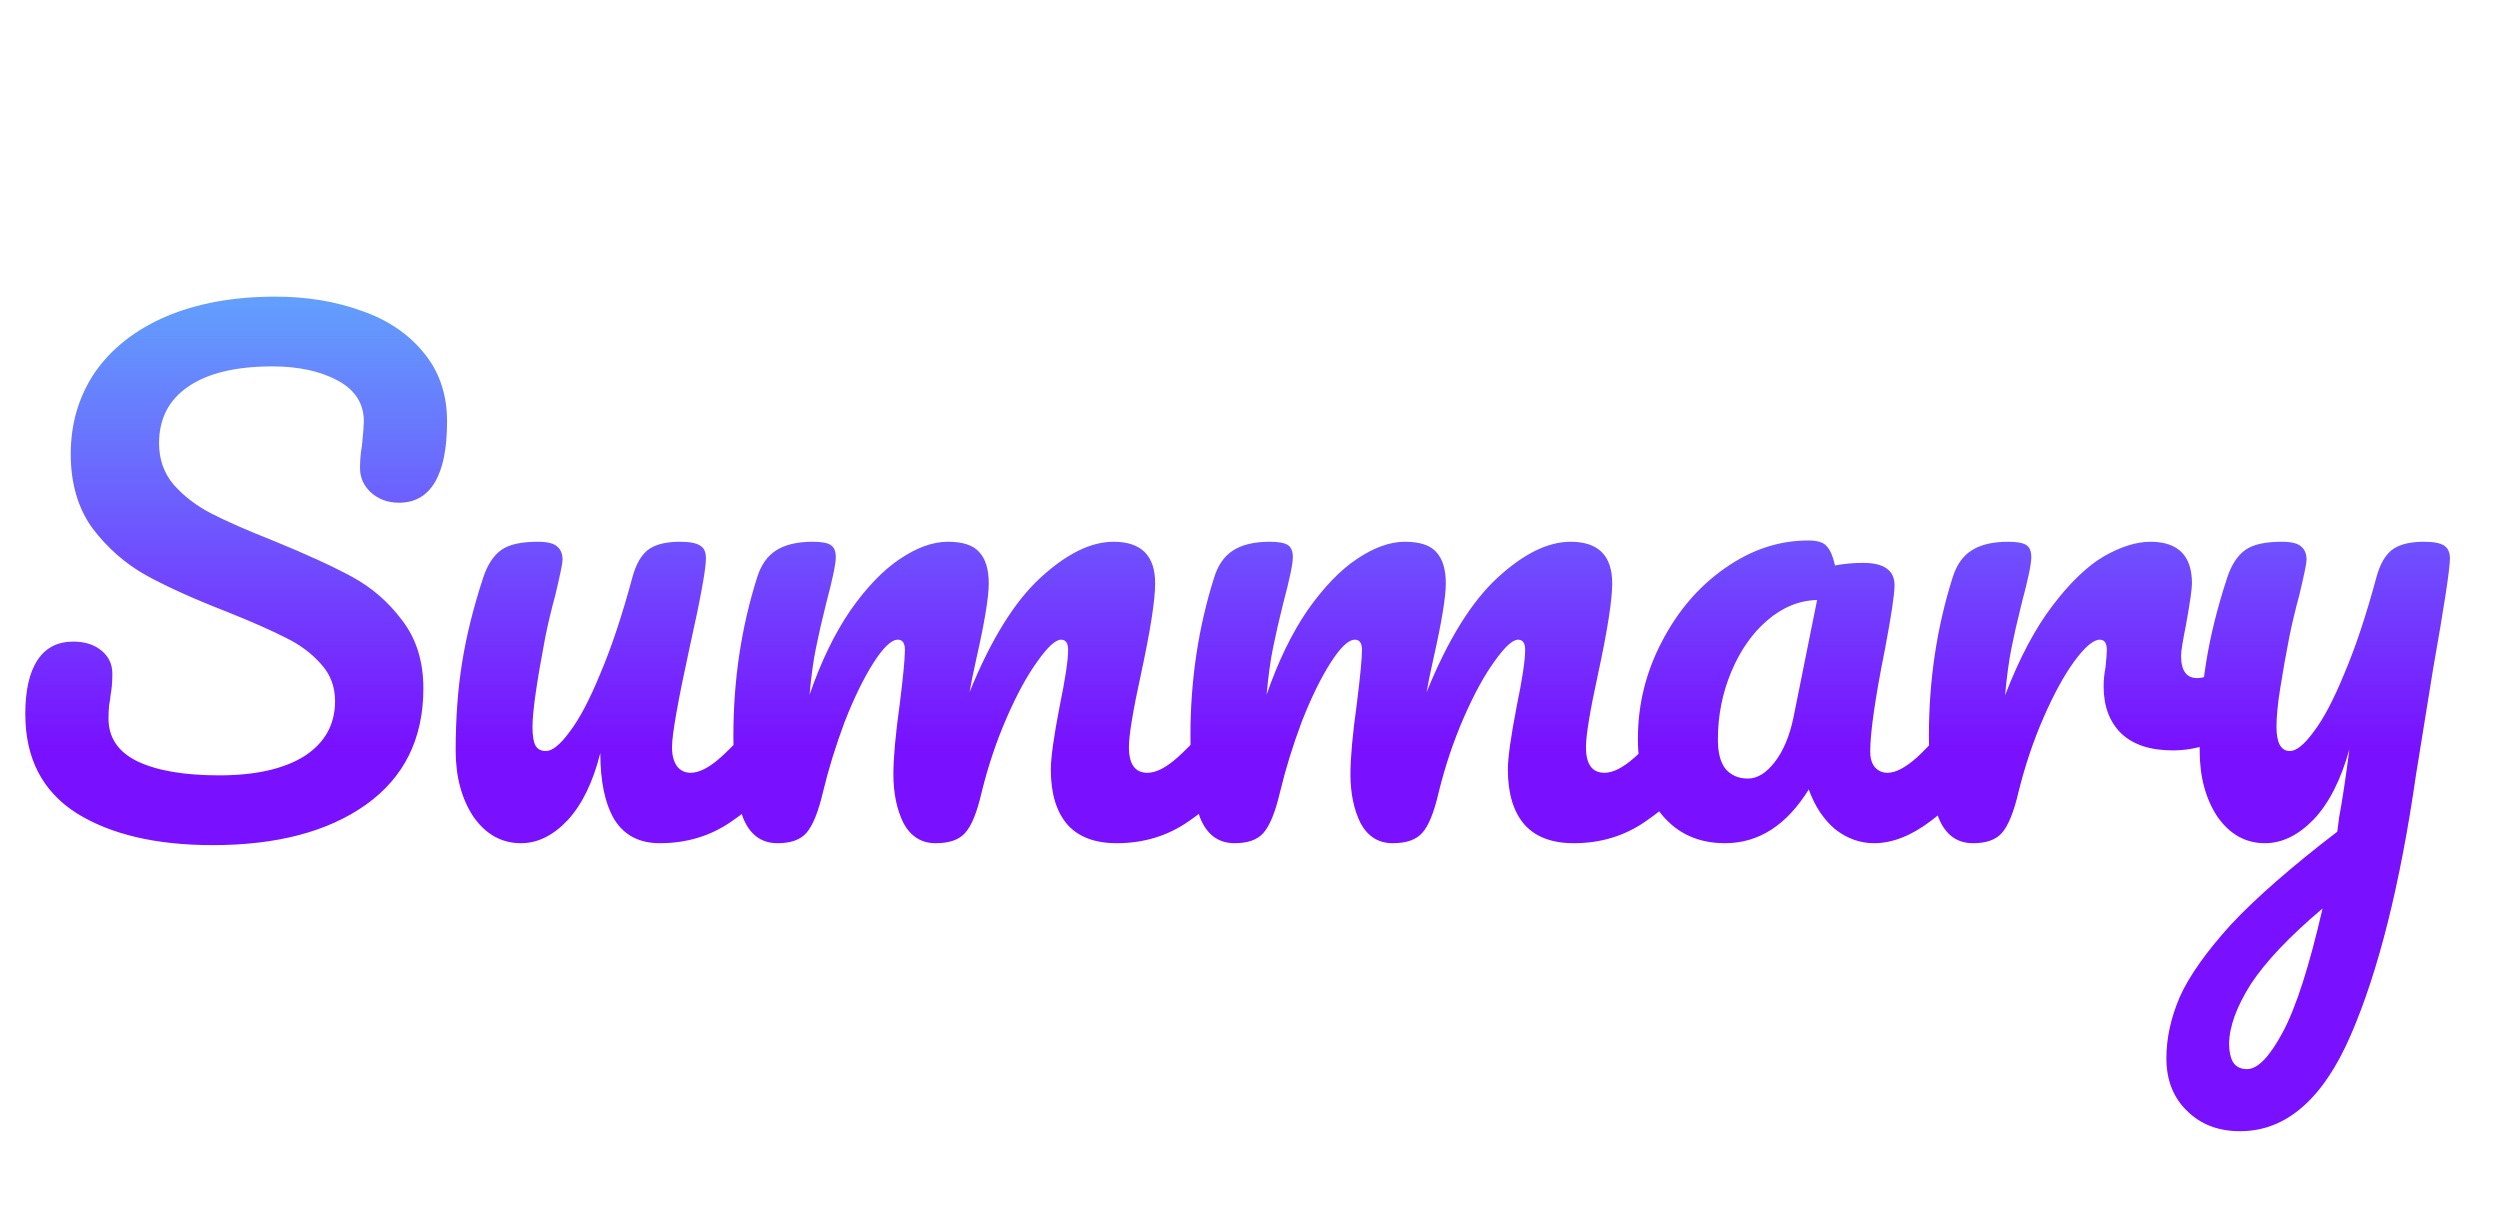 <svg width="250" height="122" viewBox="0 0 250 122" fill="none" xmlns="http://www.w3.org/2000/svg">
<path d="M21.282 84.512C15.607 84.512 11.063 83.445 7.65 81.312C4.236 79.136 2.53 75.829 2.53 71.392C2.53 69.045 2.935 67.253 3.746 66.016C4.556 64.779 5.751 64.16 7.33 64.16C8.482 64.16 9.42 64.459 10.146 65.056C10.871 65.653 11.234 66.421 11.234 67.36C11.234 68.213 11.17 68.96 11.042 69.6C11.042 69.771 10.999 70.069 10.914 70.496C10.871 70.923 10.85 71.371 10.85 71.84C10.85 73.76 11.81 75.189 13.73 76.128C15.692 77.067 18.423 77.536 21.922 77.536C25.548 77.536 28.386 76.896 30.434 75.616C32.482 74.293 33.506 72.459 33.506 70.112C33.506 68.661 33.036 67.424 32.098 66.4C31.159 65.333 29.986 64.459 28.578 63.776C27.17 63.051 25.186 62.176 22.626 61.152C19.34 59.872 16.652 58.656 14.562 57.504C12.514 56.352 10.743 54.795 9.25 52.832C7.799 50.827 7.074 48.352 7.074 45.408C7.074 42.336 7.884 39.605 9.506 37.216C11.17 34.827 13.538 32.971 16.61 31.648C19.724 30.325 23.372 29.664 27.554 29.664C30.668 29.664 33.527 30.133 36.13 31.072C38.732 31.968 40.802 33.355 42.338 35.232C43.916 37.109 44.706 39.413 44.706 42.144C44.706 44.832 44.3 46.859 43.49 48.224C42.679 49.589 41.484 50.272 39.906 50.272C38.796 50.272 37.858 49.931 37.09 49.248C36.364 48.565 36.002 47.755 36.002 46.816C36.002 46.005 36.066 45.259 36.194 44.576C36.322 43.296 36.386 42.485 36.386 42.144C36.386 40.352 35.511 38.987 33.762 38.048C32.012 37.109 29.836 36.64 27.234 36.64C23.564 36.64 20.748 37.323 18.786 38.688C16.866 40.011 15.906 41.888 15.906 44.32C15.906 45.941 16.396 47.328 17.378 48.48C18.402 49.632 19.66 50.592 21.154 51.36C22.647 52.128 24.738 53.045 27.426 54.112C30.668 55.435 33.271 56.629 35.234 57.696C37.196 58.763 38.86 60.213 40.226 62.048C41.634 63.883 42.338 66.144 42.338 68.832C42.338 73.867 40.418 77.749 36.578 80.48C32.78 83.168 27.682 84.512 21.282 84.512ZM52.096 84.32C50.176 84.32 48.598 83.445 47.36 81.696C46.166 79.904 45.568 77.685 45.568 75.04C45.568 71.84 45.782 68.917 46.208 66.272C46.635 63.584 47.339 60.747 48.32 57.76C48.747 56.48 49.344 55.563 50.112 55.008C50.88 54.453 52.096 54.176 53.76 54.176C54.699 54.176 55.339 54.325 55.68 54.624C56.064 54.923 56.256 55.371 56.256 55.968C56.256 56.309 56.022 57.461 55.552 59.424C55.126 61.003 54.784 62.432 54.528 63.712C53.675 68.192 53.248 71.179 53.248 72.672C53.248 73.568 53.355 74.208 53.568 74.592C53.782 74.933 54.123 75.104 54.592 75.104C55.232 75.104 56.022 74.464 56.96 73.184C57.942 71.904 58.966 69.963 60.032 67.36C61.142 64.757 62.208 61.557 63.232 57.76C63.574 56.48 64.086 55.563 64.768 55.008C65.494 54.453 66.56 54.176 67.968 54.176C68.95 54.176 69.632 54.304 70.016 54.56C70.4 54.773 70.592 55.2 70.592 55.84C70.592 56.907 70.059 59.829 68.992 64.608C67.798 70.069 67.2 73.44 67.2 74.72C67.2 75.531 67.371 76.171 67.712 76.64C68.054 77.067 68.502 77.28 69.056 77.28C69.91 77.28 70.912 76.768 72.064 75.744C73.259 74.677 74.838 72.971 76.8 70.624C77.312 70.027 77.888 69.728 78.528 69.728C79.083 69.728 79.51 69.984 79.808 70.496C80.15 71.008 80.32 71.712 80.32 72.608C80.32 74.315 79.915 75.637 79.104 76.576C77.27 78.837 75.286 80.693 73.152 82.144C71.062 83.595 68.672 84.32 65.984 84.32C63.936 84.32 62.422 83.531 61.44 81.952C60.502 80.373 60.032 78.155 60.032 75.296C59.307 78.197 58.219 80.437 56.768 82.016C55.318 83.552 53.76 84.32 52.096 84.32ZM77.755 84.32C76.133 84.32 74.981 83.467 74.299 81.76C73.659 80.053 73.339 77.323 73.339 73.568C73.339 68.021 74.128 62.752 75.707 57.76C76.091 56.523 76.709 55.627 77.563 55.072C78.459 54.475 79.696 54.176 81.275 54.176C82.128 54.176 82.725 54.283 83.067 54.496C83.408 54.709 83.579 55.115 83.579 55.712C83.579 56.395 83.259 57.931 82.619 60.32C82.192 62.027 81.851 63.52 81.595 64.8C81.339 66.037 81.125 67.595 80.955 69.472C82.107 66.144 83.472 63.328 85.051 61.024C86.672 58.72 88.315 57.013 89.979 55.904C91.685 54.752 93.285 54.176 94.779 54.176C96.272 54.176 97.317 54.517 97.915 55.2C98.555 55.883 98.875 56.928 98.875 58.336C98.875 59.701 98.469 62.176 97.659 65.76C97.317 67.296 97.083 68.448 96.955 69.216C99.088 63.968 101.456 60.149 104.059 57.76C106.661 55.371 109.093 54.176 111.355 54.176C114.128 54.176 115.515 55.563 115.515 58.336C115.515 60 115.045 63.008 114.107 67.36C113.296 71.072 112.891 73.525 112.891 74.72C112.891 76.427 113.509 77.28 114.747 77.28C115.6 77.28 116.603 76.768 117.755 75.744C118.949 74.677 120.528 72.971 122.491 70.624C123.003 70.027 123.579 69.728 124.219 69.728C124.773 69.728 125.2 69.984 125.499 70.496C125.84 71.008 126.011 71.712 126.011 72.608C126.011 74.315 125.605 75.637 124.795 76.576C122.96 78.837 120.976 80.693 118.843 82.144C116.752 83.595 114.363 84.32 111.675 84.32C109.499 84.32 107.856 83.701 106.747 82.464C105.637 81.184 105.083 79.349 105.083 76.96C105.083 75.765 105.381 73.632 105.979 70.56C106.533 67.872 106.811 66.016 106.811 64.992C106.811 64.309 106.576 63.968 106.107 63.968C105.552 63.968 104.763 64.693 103.739 66.144C102.715 67.552 101.691 69.429 100.667 71.776C99.643 74.123 98.811 76.597 98.171 79.2C97.701 81.248 97.147 82.613 96.507 83.296C95.909 83.979 94.928 84.32 93.563 84.32C92.155 84.32 91.088 83.659 90.363 82.336C89.68 80.971 89.339 79.328 89.339 77.408C89.339 75.787 89.552 73.44 89.979 70.368C90.32 67.637 90.491 65.845 90.491 64.992C90.491 64.309 90.256 63.968 89.787 63.968C89.147 63.968 88.336 64.736 87.355 66.272C86.373 67.808 85.413 69.771 84.475 72.16C83.579 74.549 82.853 76.896 82.299 79.2C81.829 81.205 81.275 82.571 80.635 83.296C80.037 83.979 79.077 84.32 77.755 84.32ZM123.46 84.32C121.838 84.32 120.686 83.467 120.004 81.76C119.364 80.053 119.044 77.323 119.044 73.568C119.044 68.021 119.833 62.752 121.412 57.76C121.796 56.523 122.414 55.627 123.268 55.072C124.164 54.475 125.401 54.176 126.98 54.176C127.833 54.176 128.43 54.283 128.772 54.496C129.113 54.709 129.284 55.115 129.284 55.712C129.284 56.395 128.964 57.931 128.324 60.32C127.897 62.027 127.556 63.52 127.3 64.8C127.044 66.037 126.83 67.595 126.66 69.472C127.812 66.144 129.177 63.328 130.756 61.024C132.377 58.72 134.02 57.013 135.684 55.904C137.39 54.752 138.99 54.176 140.484 54.176C141.977 54.176 143.022 54.517 143.62 55.2C144.26 55.883 144.58 56.928 144.58 58.336C144.58 59.701 144.174 62.176 143.364 65.76C143.022 67.296 142.788 68.448 142.66 69.216C144.793 63.968 147.161 60.149 149.764 57.76C152.366 55.371 154.798 54.176 157.06 54.176C159.833 54.176 161.22 55.563 161.22 58.336C161.22 60 160.75 63.008 159.812 67.36C159.001 71.072 158.596 73.525 158.596 74.72C158.596 76.427 159.214 77.28 160.452 77.28C161.305 77.28 162.308 76.768 163.46 75.744C164.654 74.677 166.233 72.971 168.196 70.624C168.708 70.027 169.284 69.728 169.924 69.728C170.478 69.728 170.905 69.984 171.204 70.496C171.545 71.008 171.716 71.712 171.716 72.608C171.716 74.315 171.31 75.637 170.5 76.576C168.665 78.837 166.681 80.693 164.548 82.144C162.457 83.595 160.068 84.32 157.38 84.32C155.204 84.32 153.561 83.701 152.452 82.464C151.342 81.184 150.788 79.349 150.788 76.96C150.788 75.765 151.086 73.632 151.684 70.56C152.238 67.872 152.516 66.016 152.516 64.992C152.516 64.309 152.281 63.968 151.812 63.968C151.257 63.968 150.468 64.693 149.444 66.144C148.42 67.552 147.396 69.429 146.372 71.776C145.348 74.123 144.516 76.597 143.876 79.2C143.406 81.248 142.852 82.613 142.212 83.296C141.614 83.979 140.633 84.32 139.268 84.32C137.86 84.32 136.793 83.659 136.068 82.336C135.385 80.971 135.044 79.328 135.044 77.408C135.044 75.787 135.257 73.44 135.684 70.368C136.025 67.637 136.196 65.845 136.196 64.992C136.196 64.309 135.961 63.968 135.492 63.968C134.852 63.968 134.041 64.736 133.06 66.272C132.078 67.808 131.118 69.771 130.18 72.16C129.284 74.549 128.558 76.896 128.004 79.2C127.534 81.205 126.98 82.571 126.34 83.296C125.742 83.979 124.782 84.32 123.46 84.32ZM172.493 84.32C169.847 84.32 167.735 83.36 166.157 81.44C164.578 79.52 163.789 77.003 163.789 73.888C163.789 70.475 164.578 67.253 166.157 64.224C167.735 61.152 169.826 58.699 172.429 56.864C175.074 54.987 177.869 54.048 180.813 54.048C181.751 54.048 182.37 54.24 182.669 54.624C183.01 54.965 183.287 55.605 183.501 56.544C184.397 56.373 185.335 56.288 186.317 56.288C188.407 56.288 189.453 57.035 189.453 58.528C189.453 59.424 189.133 61.557 188.493 64.928C187.511 69.835 187.021 73.248 187.021 75.168C187.021 75.808 187.17 76.32 187.469 76.704C187.81 77.088 188.237 77.28 188.749 77.28C189.559 77.28 190.541 76.768 191.693 75.744C192.845 74.677 194.402 72.971 196.365 70.624C196.877 70.027 197.453 69.728 198.093 69.728C198.647 69.728 199.074 69.984 199.373 70.496C199.714 71.008 199.885 71.712 199.885 72.608C199.885 74.315 199.479 75.637 198.669 76.576C196.919 78.752 195.063 80.587 193.101 82.08C191.138 83.573 189.239 84.32 187.405 84.32C185.997 84.32 184.695 83.851 183.501 82.912C182.349 81.931 181.474 80.608 180.877 78.944C178.658 82.528 175.863 84.32 172.493 84.32ZM174.797 77.856C175.735 77.856 176.631 77.301 177.485 76.192C178.338 75.083 178.957 73.611 179.341 71.776L181.709 60C179.917 60.043 178.253 60.725 176.717 62.048C175.223 63.328 174.029 65.035 173.133 67.168C172.237 69.301 171.789 71.563 171.789 73.952C171.789 75.275 172.045 76.256 172.557 76.896C173.111 77.536 173.858 77.856 174.797 77.856ZM197.307 84.32C195.686 84.32 194.534 83.467 193.851 81.76C193.211 80.053 192.891 77.323 192.891 73.568C192.891 68.021 193.681 62.752 195.259 57.76C195.643 56.523 196.262 55.627 197.115 55.072C198.011 54.475 199.249 54.176 200.827 54.176C201.681 54.176 202.278 54.283 202.619 54.496C202.961 54.709 203.131 55.115 203.131 55.712C203.131 56.395 202.811 57.931 202.171 60.32C201.745 62.027 201.403 63.52 201.147 64.8C200.891 66.08 200.678 67.659 200.507 69.536C201.915 65.867 203.494 62.88 205.243 60.576C206.993 58.272 208.699 56.629 210.363 55.648C212.07 54.667 213.627 54.176 215.035 54.176C217.809 54.176 219.195 55.563 219.195 58.336C219.195 58.891 219.003 60.235 218.619 62.368C218.278 64.075 218.107 65.141 218.107 65.568C218.107 67.061 218.641 67.808 219.707 67.808C220.902 67.808 222.438 66.869 224.315 64.992C224.87 64.437 225.446 64.16 226.043 64.16C226.598 64.16 227.025 64.416 227.323 64.928C227.665 65.397 227.835 66.037 227.835 66.848C227.835 68.427 227.409 69.664 226.555 70.56C225.361 71.797 223.953 72.864 222.331 73.76C220.753 74.613 219.067 75.04 217.275 75.04C215.014 75.04 213.286 74.464 212.091 73.312C210.939 72.16 210.363 70.603 210.363 68.64C210.363 68 210.427 67.36 210.555 66.72C210.641 65.867 210.683 65.291 210.683 64.992C210.683 64.309 210.449 63.968 209.979 63.968C209.339 63.968 208.486 64.693 207.419 66.144C206.395 67.552 205.371 69.429 204.347 71.776C203.323 74.123 202.491 76.597 201.851 79.2C201.382 81.205 200.827 82.571 200.187 83.296C199.59 83.979 198.63 84.32 197.307 84.32ZM242.368 54.176C243.35 54.176 244.032 54.304 244.416 54.56C244.8 54.816 244.992 55.243 244.992 55.84C244.992 56.864 244.438 60.512 243.328 66.784C242.347 72.8 241.771 76.363 241.6 77.472C240.022 88.437 237.846 97.12 235.072 103.52C232.299 109.92 228.608 113.12 224 113.12C221.824 113.12 220.054 112.437 218.688 111.072C217.323 109.749 216.64 108 216.64 105.824C216.64 103.819 217.088 101.771 217.984 99.68C218.923 97.589 220.63 95.179 223.104 92.448C225.622 89.76 229.163 86.667 233.728 83.168L233.92 81.696C234.219 80.117 234.56 77.856 234.944 74.912C234.091 77.984 232.896 80.331 231.36 81.952C229.824 83.531 228.203 84.32 226.496 84.32C224.576 84.32 222.998 83.445 221.76 81.696C220.566 79.904 219.968 77.685 219.968 75.04C219.968 71.84 220.182 68.917 220.608 66.272C221.035 63.584 221.739 60.747 222.72 57.76C223.147 56.48 223.744 55.563 224.512 55.008C225.28 54.453 226.496 54.176 228.16 54.176C229.099 54.176 229.739 54.325 230.08 54.624C230.464 54.923 230.656 55.371 230.656 55.968C230.656 56.309 230.422 57.461 229.952 59.424C229.526 61.003 229.184 62.432 228.928 63.712C228.587 65.461 228.288 67.147 228.032 68.768C227.776 70.347 227.648 71.648 227.648 72.672C227.648 74.293 228.096 75.104 228.992 75.104C229.632 75.104 230.422 74.464 231.36 73.184C232.342 71.904 233.366 69.963 234.432 67.36C235.542 64.757 236.608 61.557 237.632 57.76C237.974 56.48 238.486 55.563 239.168 55.008C239.894 54.453 240.96 54.176 242.368 54.176ZM224.704 106.912C225.771 106.912 226.966 105.675 228.288 103.2C229.611 100.725 230.934 96.608 232.256 90.848C228.971 93.621 226.582 96.139 225.088 98.4C223.638 100.704 222.912 102.709 222.912 104.416C222.912 105.141 223.04 105.739 223.296 106.208C223.595 106.677 224.064 106.912 224.704 106.912Z" fill="url(#paint0_linear)"/>
<defs>
<linearGradient id="paint0_linear" x1="123" y1="1" x2="123" y2="75" gradientUnits="userSpaceOnUse">
<stop stop-color="#54FBFB"/>
<stop offset="1" stop-color="#7910FF"/>
</linearGradient>
</defs>
</svg>
